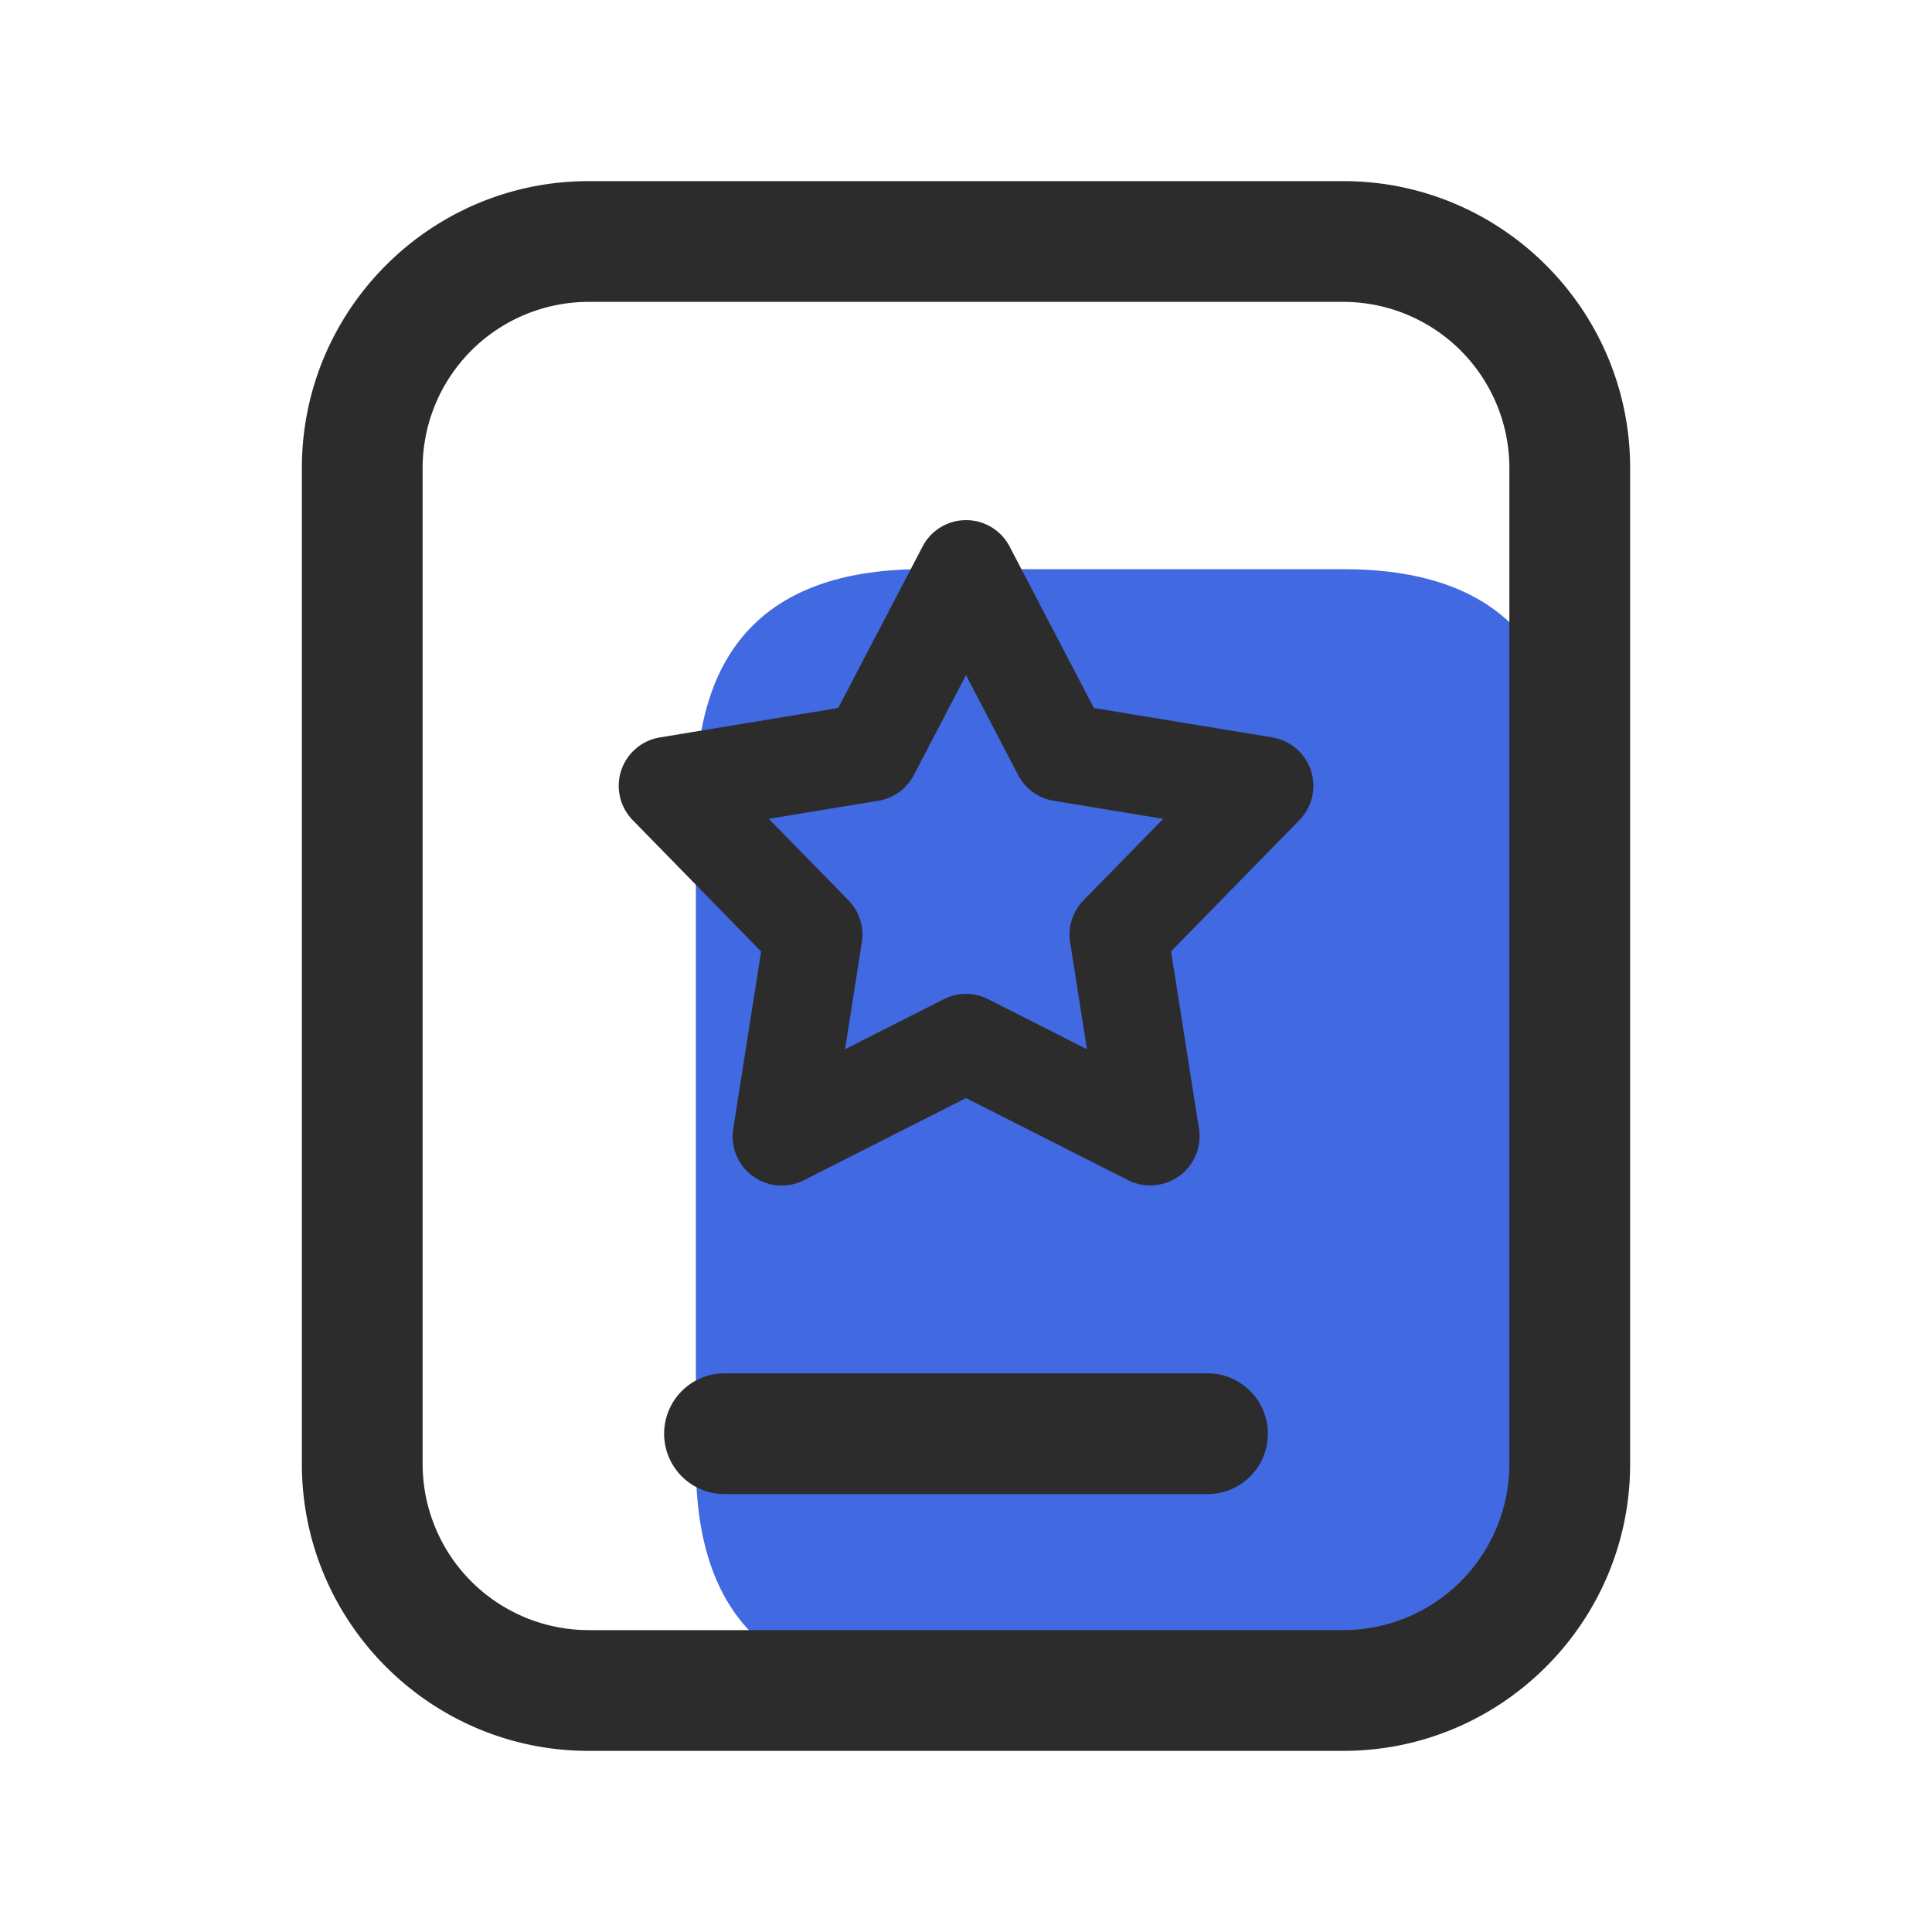 <?xml version="1.0" standalone="no"?><!DOCTYPE svg PUBLIC "-//W3C//DTD SVG 1.1//EN" "http://www.w3.org/Graphics/SVG/1.1/DTD/svg11.dtd"><svg class="icon" width="48px" height="48.00px" viewBox="0 0 1024 1024" version="1.1" xmlns="http://www.w3.org/2000/svg"><path d="M368.84 301.68m120 0l223.16 0q120 0 120 120l0 354.32q0 120-120 120l-223.16 0q-120 0-120-120l0-354.32q0-120 120-120Z" fill="#4169E1" /><path d="M712 928H312c-83.81 0-152-68.19-152-152V248c0-83.81 68.19-152 152-152h400c83.81 0 152 68.19 152 152v528c0 83.81-68.19 152-152 152zM312 160a88.1 88.1 0 0 0-88 88v528a88.1 88.1 0 0 0 88 88h400a88.1 88.1 0 0 0 88-88V248a88.1 88.1 0 0 0-88-88z" fill="#2c2c2c" /><path d="M609.68 628.32a26 26 0 0 1-11.75-2.81L512 582l-85.93 43.55a26 26 0 0 1-37.44-27.23l14.78-94-68.05-69.62a26 26 0 0 1 14.35-43.84l94.56-15.61 44.73-85.6a26 26 0 0 1 46.1 0l44.68 85.6 94.56 15.61a26 26 0 0 1 14.35 43.84l-68 69.55 14.78 94a26 26 0 0 1-25.69 30zM407.46 434l42.25 43.18a26 26 0 0 1 7.1 22.22l-8.92 56.73 52.36-26.54a26 26 0 0 1 23.5 0l52.36 26.54-8.92-56.73a26 26 0 0 1 7.1-22.22L616.54 434l-58.08-9.58a26 26 0 0 1-18.82-13.62l-27.64-53-27.64 53a26 26 0 0 1-18.82 13.62zM640 791.9H384a32 32 0 0 1 0-64h256a32 32 0 0 1 0 64z" fill="#2c2c2c" /></svg>